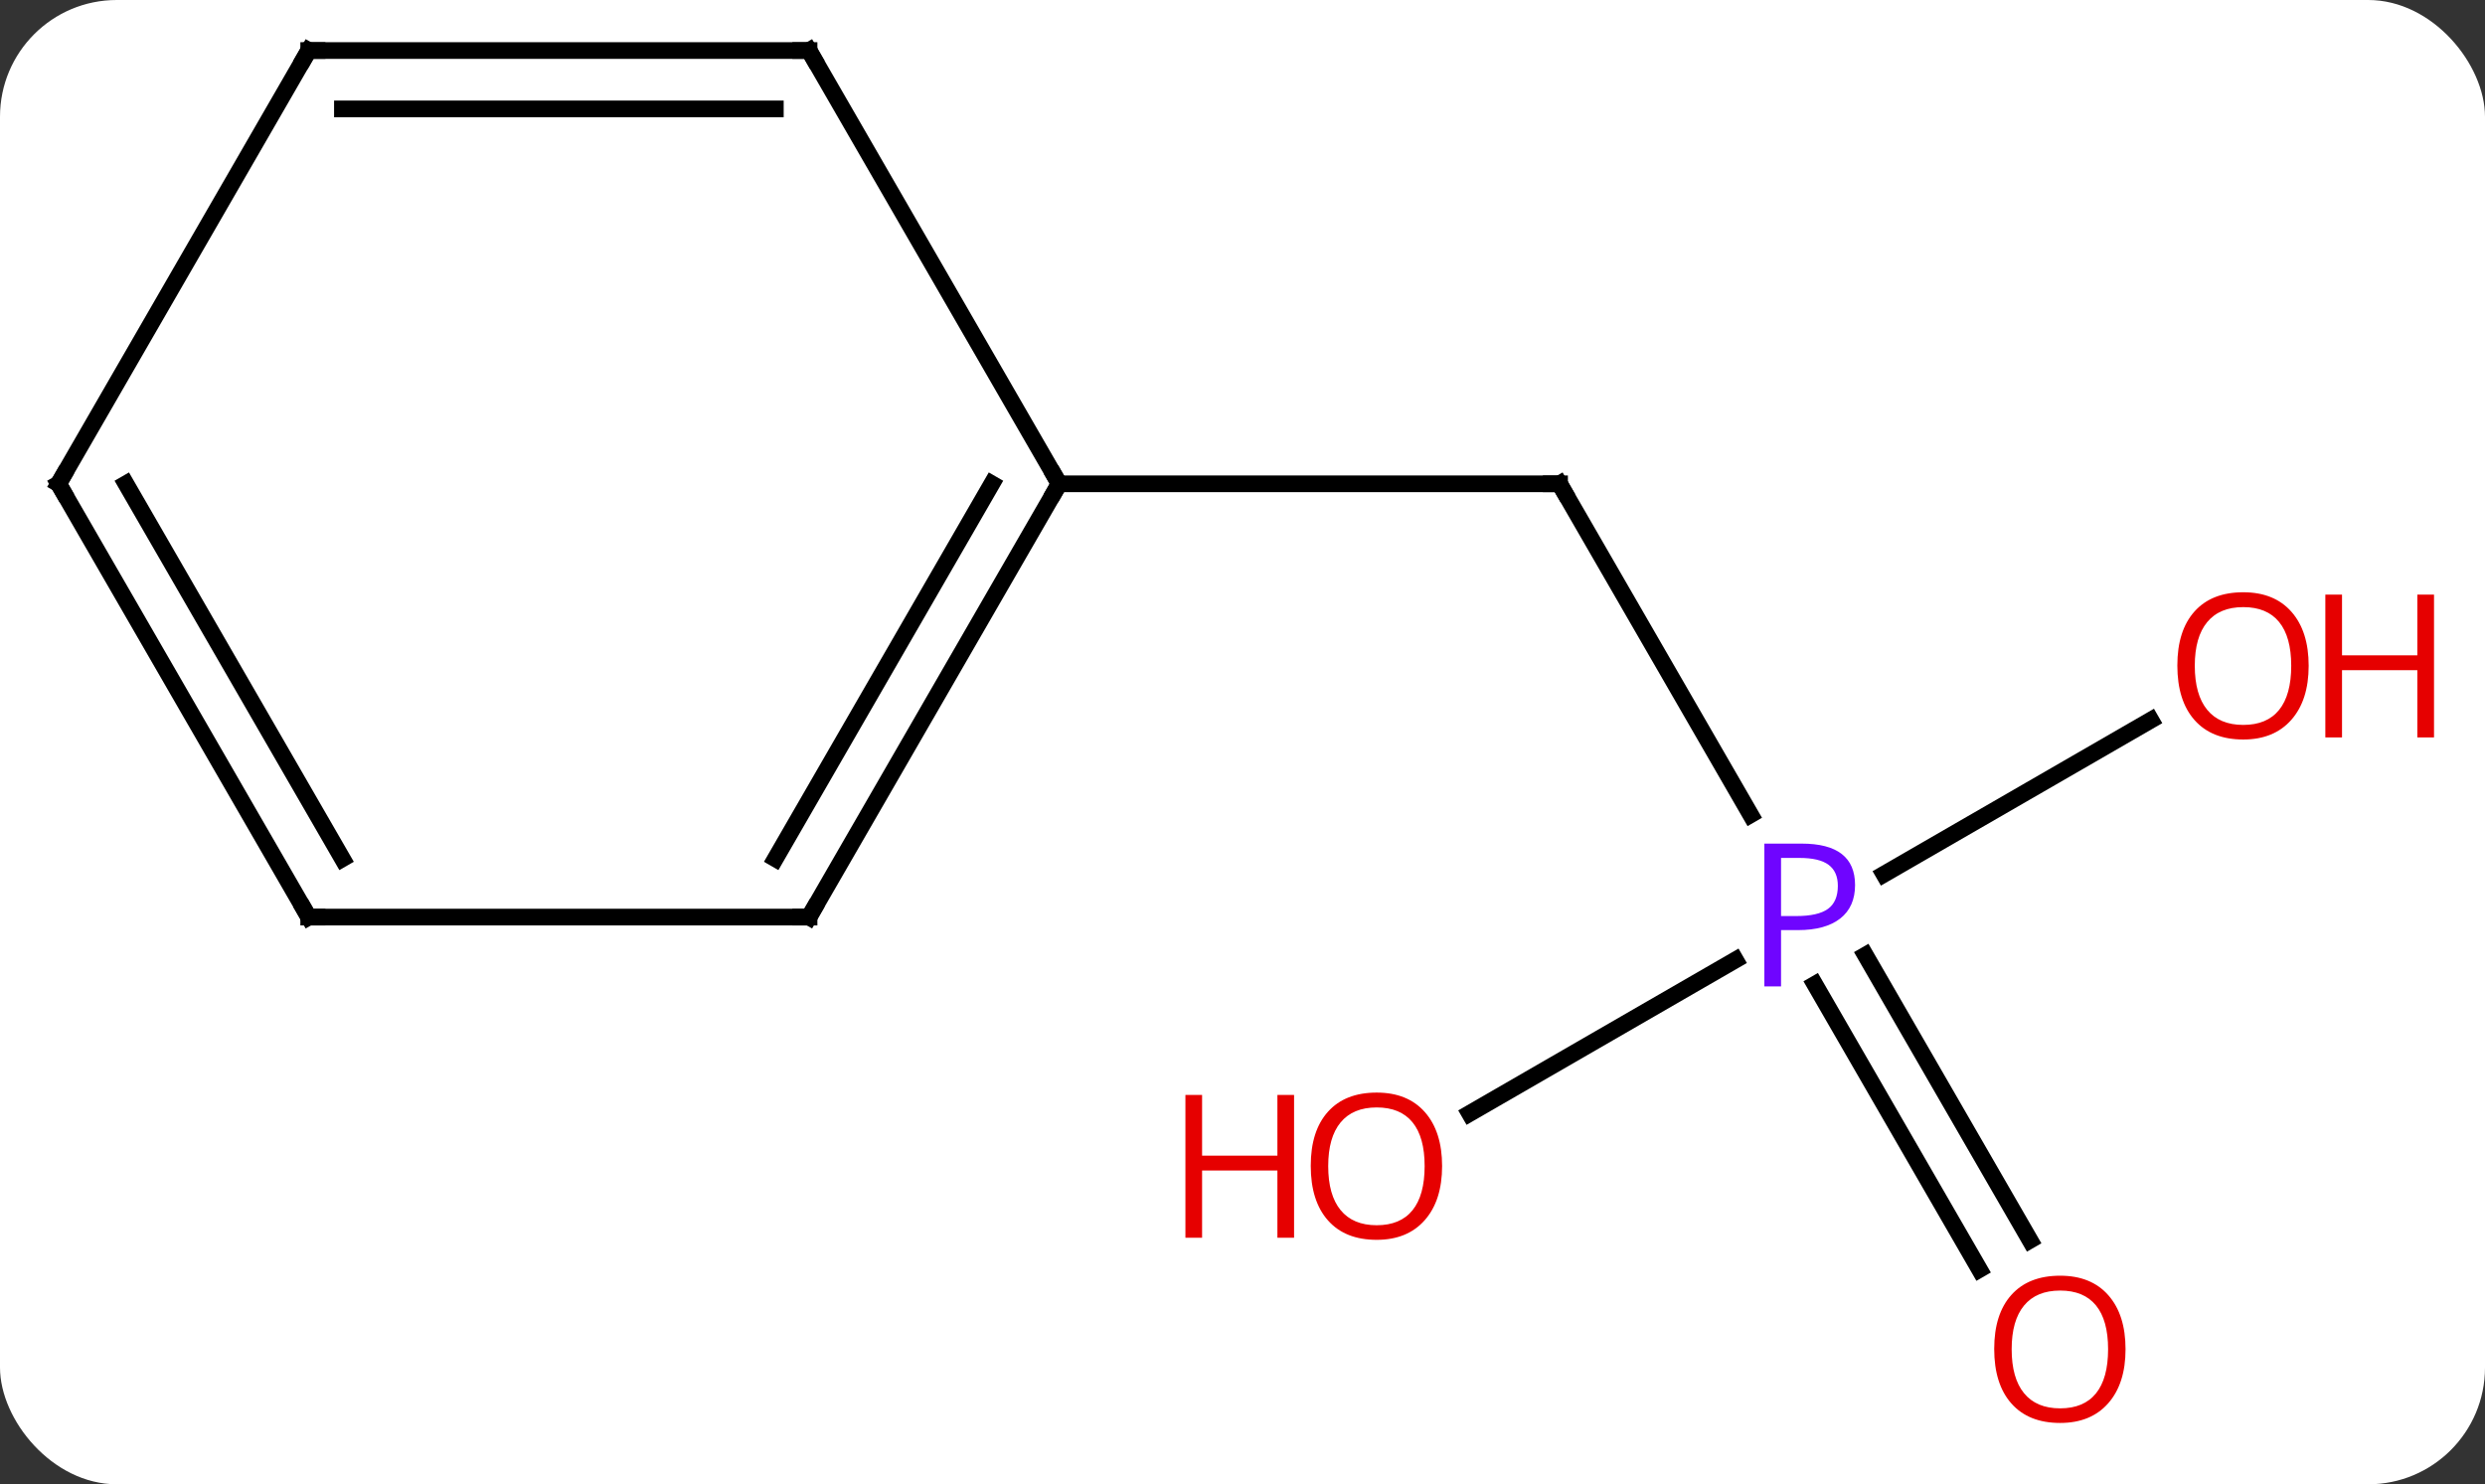 <svg width="149" viewBox="0 0 149 89" style="fill-opacity:1; color-rendering:auto; color-interpolation:auto; text-rendering:auto; stroke:black; stroke-linecap:square; stroke-miterlimit:10; shape-rendering:auto; stroke-opacity:1; fill:black; stroke-dasharray:none; font-weight:normal; stroke-width:1; font-family:'Open Sans'; font-style:normal; stroke-linejoin:miter; font-size:12; stroke-dashoffset:0; image-rendering:auto;" height="89" class="cas-substance-image" xmlns:xlink="http://www.w3.org/1999/xlink" xmlns="http://www.w3.org/2000/svg"><rect x="0" y="0" width="149" height="89" fill="#333333" stroke="none"/><svg class="cas-substance-single-component"><rect y="0" x="0" width="149" stroke="none" ry="7" rx="7" height="89" fill="white" class="cas-substance-group"/><svg y="0" x="0" width="149" viewBox="0 0 149 89" style="fill:black;" height="89" class="cas-substance-single-component-image"><svg><g><g transform="translate(69,42)" style="text-rendering:geometricPrecision; color-rendering:optimizeQuality; color-interpolation:linearRGB; stroke-linecap:butt; image-rendering:optimizeQuality;"><line y2="6.852" y1="-12.99" x2="35.966" x1="24.51" style="fill:none;"/><line y2="-12.99" y1="-12.99" x2="-5.49" x1="24.51" style="fill:none;"/><line y2="34.117" y1="17.023" x2="49.688" x1="39.818" style="fill:none;"/><line y2="32.367" y1="15.273" x2="52.719" x1="42.849" style="fill:none;"/><line y2="1.179" y1="10.42" x2="59.967" x1="43.961" style="fill:none;"/><line y2="24.764" y1="15.56" x2="19.117" x1="35.059" style="fill:none;"/><line y2="12.99" y1="-12.99" x2="-20.49" x1="-5.49" style="fill:none;"/><line y2="9.49" y1="-12.99" x2="-22.511" x1="-9.531" style="fill:none;"/><line y2="-38.97" y1="-12.99" x2="-20.49" x1="-5.49" style="fill:none;"/><line y2="12.99" y1="12.99" x2="-50.49" x1="-20.49" style="fill:none;"/><line y2="-38.97" y1="-38.97" x2="-50.49" x1="-20.49" style="fill:none;"/><line y2="-35.47" y1="-35.47" x2="-48.469" x1="-22.511" style="fill:none;"/><line y2="-12.99" y1="12.99" x2="-65.49" x1="-50.49" style="fill:none;"/><line y2="-12.99" y1="9.49" x2="-61.449" x1="-48.469" style="fill:none;"/><line y2="-12.99" y1="-38.97" x2="-65.49" x1="-50.49" style="fill:none;"/><path style="fill:none; stroke-miterlimit:5;" d="M24.76 -12.557 L24.51 -12.99 L24.01 -12.99"/></g><g transform="translate(69,42)" style="stroke-linecap:butt; fill:rgb(111,5,255); text-rendering:geometricPrecision; color-rendering:optimizeQuality; image-rendering:optimizeQuality; font-family:'Open Sans'; stroke:rgb(111,5,255); color-interpolation:linearRGB; stroke-miterlimit:5;"><path style="stroke:none;" d="M42.229 11.068 Q42.229 12.381 41.338 13.076 Q40.447 13.771 38.807 13.771 L37.791 13.771 L37.791 17.146 L36.791 17.146 L36.791 8.584 L39.026 8.584 Q42.229 8.584 42.229 11.068 ZM37.791 12.928 L38.697 12.928 Q40.01 12.928 40.604 12.498 Q41.197 12.068 41.197 11.115 Q41.197 10.271 40.643 9.857 Q40.088 9.443 38.901 9.443 L37.791 9.443 L37.791 12.928 Z"/><path style="fill:rgb(230,0,0); stroke:none;" d="M58.447 38.9 Q58.447 40.962 57.408 42.142 Q56.369 43.322 54.526 43.322 Q52.635 43.322 51.604 42.157 Q50.572 40.993 50.572 38.884 Q50.572 36.79 51.604 35.642 Q52.635 34.493 54.526 34.493 Q56.385 34.493 57.416 35.665 Q58.447 36.837 58.447 38.9 ZM51.619 38.9 Q51.619 40.634 52.362 41.54 Q53.104 42.447 54.526 42.447 Q55.947 42.447 56.674 41.548 Q57.401 40.65 57.401 38.9 Q57.401 37.165 56.674 36.275 Q55.947 35.384 54.526 35.384 Q53.104 35.384 52.362 36.282 Q51.619 37.181 51.619 38.9 Z"/><path style="fill:rgb(230,0,0); stroke:none;" d="M69.427 -2.08 Q69.427 -0.018 68.388 1.162 Q67.349 2.342 65.506 2.342 Q63.615 2.342 62.584 1.177 Q61.553 0.013 61.553 -2.096 Q61.553 -4.19 62.584 -5.338 Q63.615 -6.487 65.506 -6.487 Q67.365 -6.487 68.396 -5.315 Q69.427 -4.143 69.427 -2.08 ZM62.599 -2.08 Q62.599 -0.346 63.342 0.56 Q64.084 1.467 65.506 1.467 Q66.927 1.467 67.654 0.568 Q68.381 -0.33 68.381 -2.08 Q68.381 -3.815 67.654 -4.705 Q66.927 -5.596 65.506 -5.596 Q64.084 -5.596 63.342 -4.697 Q62.599 -3.799 62.599 -2.08 Z"/><path style="fill:rgb(230,0,0); stroke:none;" d="M76.943 2.217 L75.943 2.217 L75.943 -1.815 L71.427 -1.815 L71.427 2.217 L70.427 2.217 L70.427 -6.346 L71.427 -6.346 L71.427 -2.705 L75.943 -2.705 L75.943 -6.346 L76.943 -6.346 L76.943 2.217 Z"/><path style="fill:rgb(230,0,0); stroke:none;" d="M17.468 27.92 Q17.468 29.982 16.428 31.162 Q15.389 32.342 13.546 32.342 Q11.655 32.342 10.624 31.177 Q9.592 30.013 9.592 27.904 Q9.592 25.81 10.624 24.662 Q11.655 23.513 13.546 23.513 Q15.405 23.513 16.436 24.685 Q17.468 25.857 17.468 27.92 ZM10.639 27.92 Q10.639 29.654 11.382 30.56 Q12.124 31.467 13.546 31.467 Q14.967 31.467 15.694 30.568 Q16.421 29.67 16.421 27.92 Q16.421 26.185 15.694 25.295 Q14.967 24.404 13.546 24.404 Q12.124 24.404 11.382 25.302 Q10.639 26.201 10.639 27.92 Z"/><path style="fill:rgb(230,0,0); stroke:none;" d="M8.592 32.217 L7.593 32.217 L7.593 28.185 L3.077 28.185 L3.077 32.217 L2.077 32.217 L2.077 23.654 L3.077 23.654 L3.077 27.295 L7.593 27.295 L7.593 23.654 L8.592 23.654 L8.592 32.217 Z"/><path style="fill:none; stroke:black;" d="M-5.74 -12.557 L-5.49 -12.99 L-5.74 -13.423"/><path style="fill:none; stroke:black;" d="M-20.24 12.557 L-20.49 12.99 L-20.99 12.99"/><path style="fill:none; stroke:black;" d="M-20.24 -38.537 L-20.49 -38.97 L-20.99 -38.97"/><path style="fill:none; stroke:black;" d="M-49.99 12.99 L-50.49 12.99 L-50.74 12.557"/><path style="fill:none; stroke:black;" d="M-49.99 -38.97 L-50.49 -38.97 L-50.74 -38.537"/><path style="fill:none; stroke:black;" d="M-65.24 -12.557 L-65.49 -12.99 L-65.24 -13.423"/></g></g></svg></svg></svg></svg>